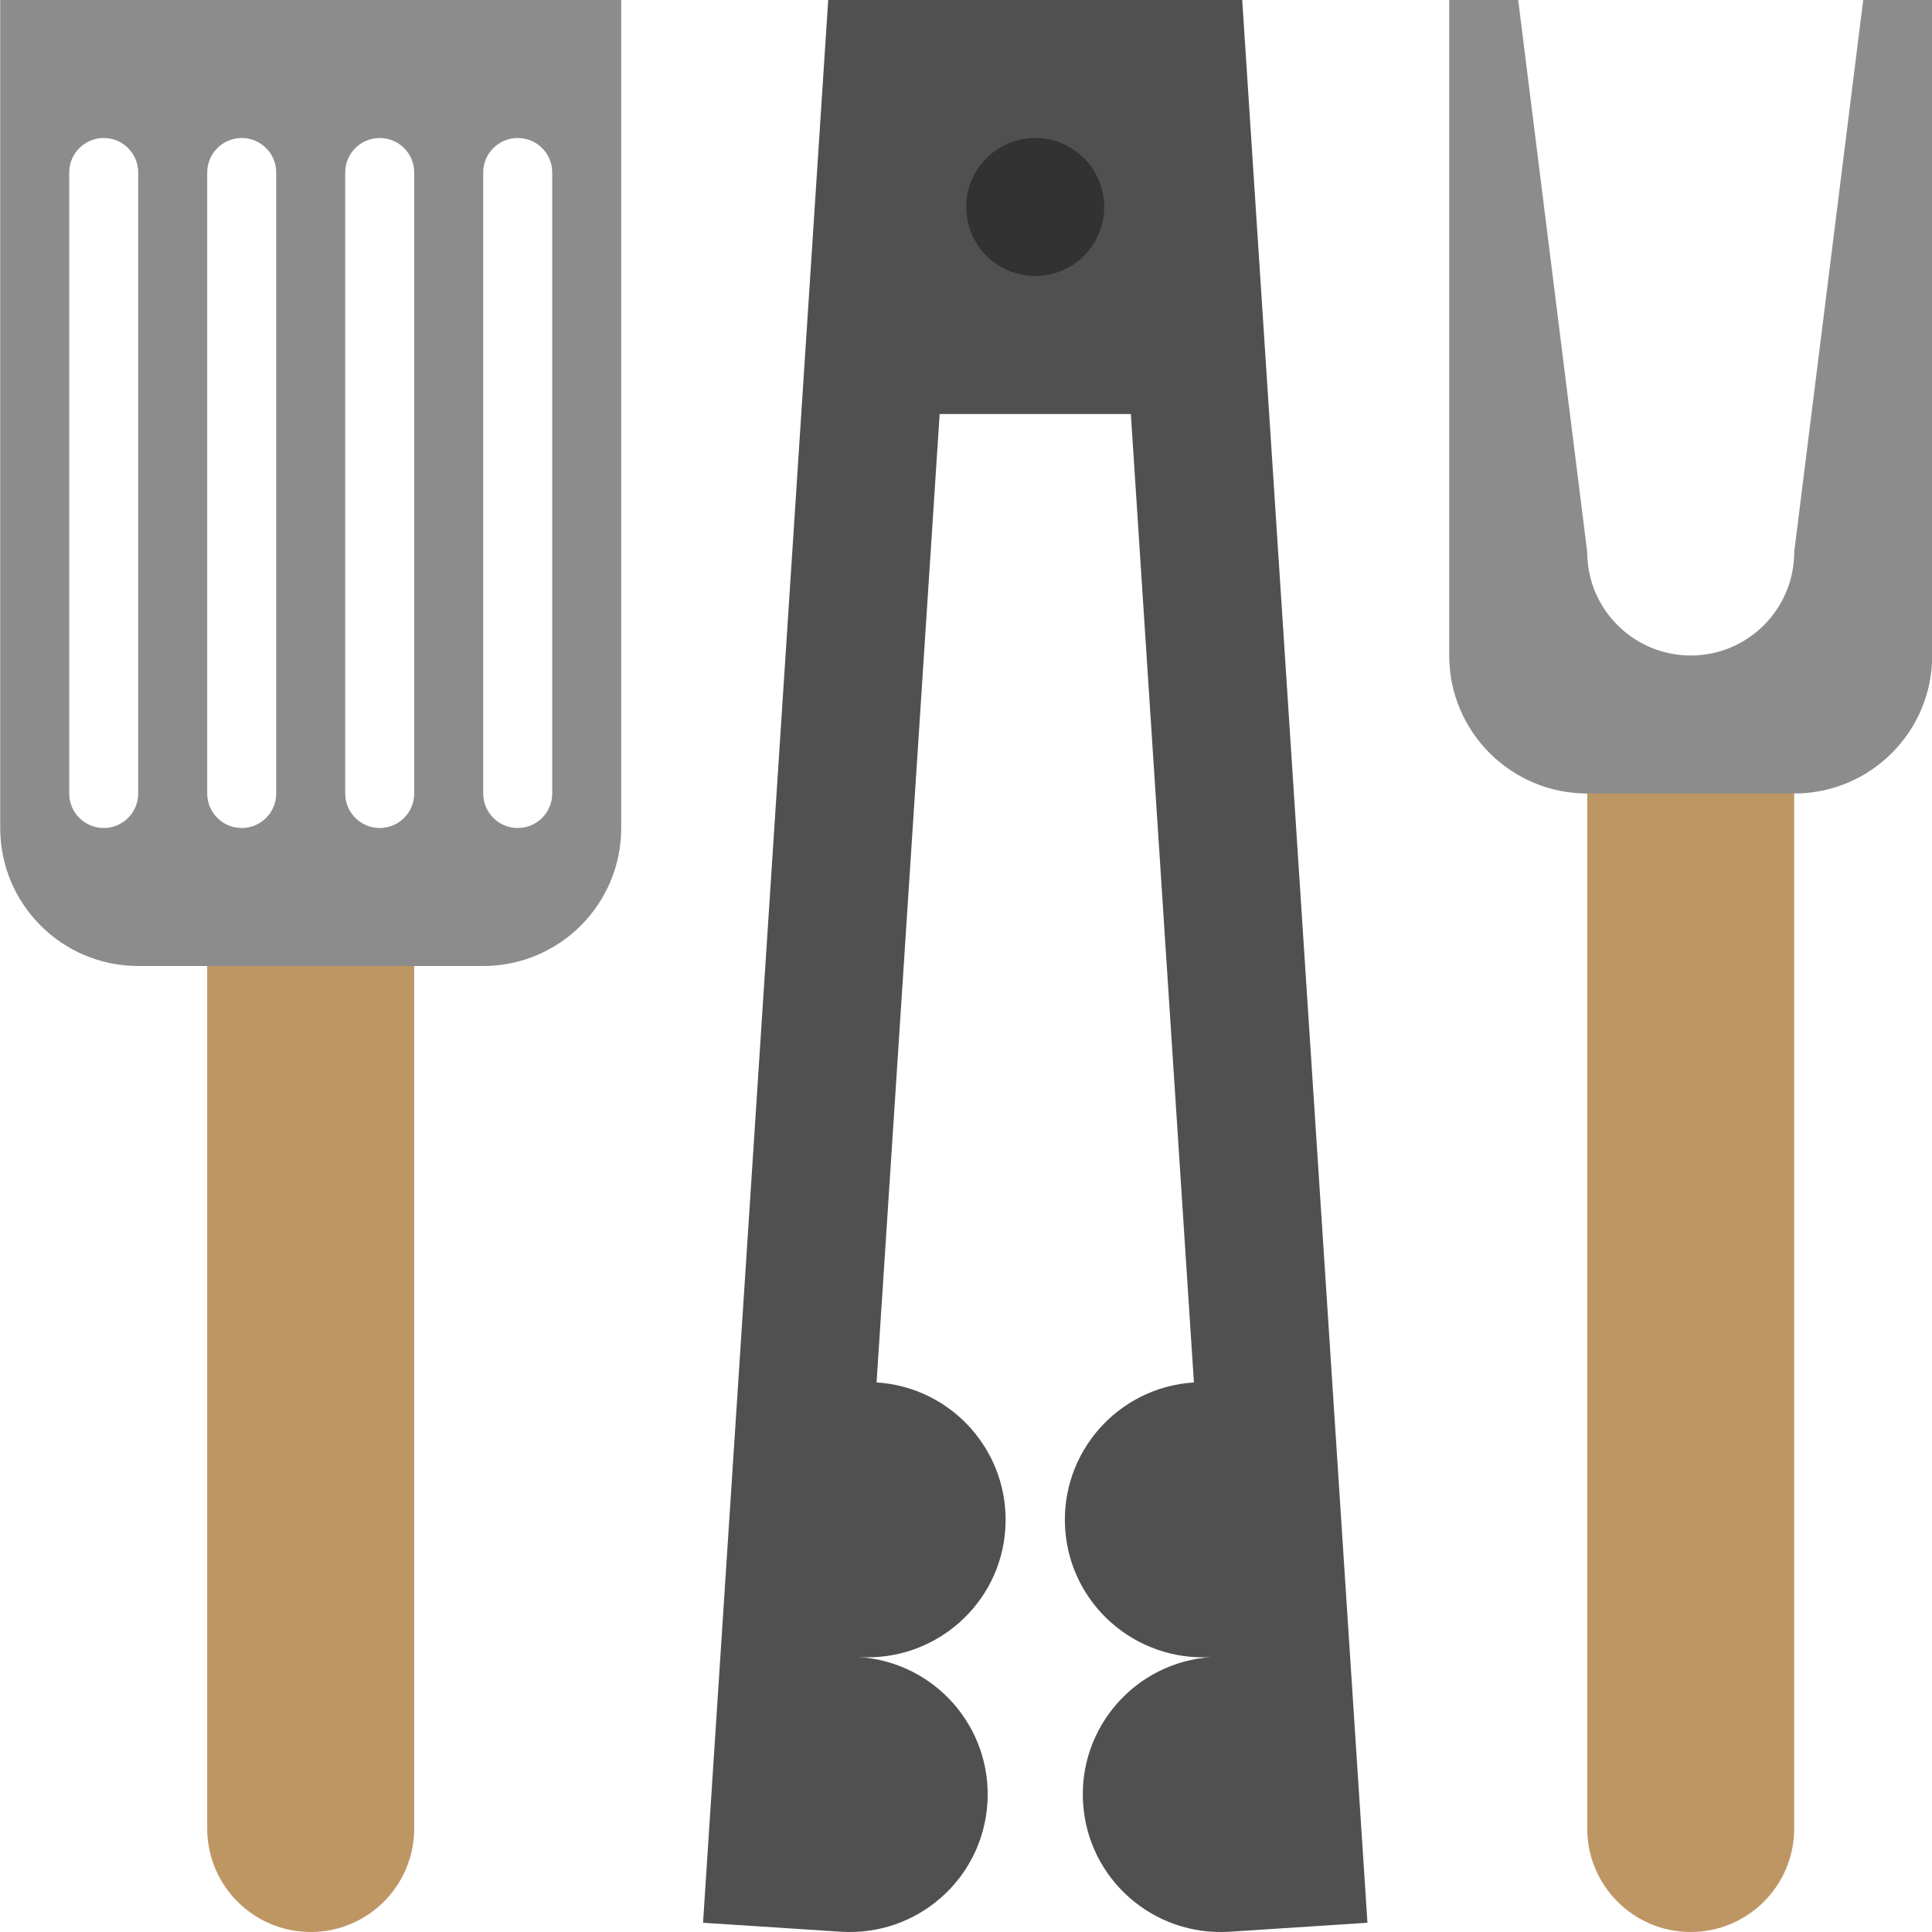 <?xml version="1.0" encoding="UTF-8" standalone="no"?>
<svg width="28px" height="28px" viewBox="0 0 28 28" version="1.1" xmlns="http://www.w3.org/2000/svg" xmlns:xlink="http://www.w3.org/1999/xlink" xmlns:sketch="http://www.bohemiancoding.com/sketch/ns">
    <!-- Generator: Sketch 3.3 (11970) - http://www.bohemiancoding.com/sketch -->
    <title>utensils-bbq</title>
    <desc>Created with Sketch.</desc>
    <defs></defs>
    <g id="Page-1" stroke="none" stroke-width="1" fill="none" fill-rule="evenodd" sketch:type="MSPage">
        <g id="Symbolicons-Color" sketch:type="MSArtboardGroup" transform="translate(-84, -980)">
            <g id="utensils-bbq" sketch:type="MSLayerGroup" transform="translate(84, 980)">
                <path d="M26.003,10.53 L26.003,26.5 C26.003,27.328 25.331,28 24.503,28 C23.675,28 23.003,27.328 23.003,26.5 L23.003,10.53 L26.003,10.53" id="Fill-268" fill="#BE9664" sketch:type="MSShapeGroup"></path>
                <path d="M3.003,13 L3.003,26.5 C3.003,27.328 3.675,28 4.503,28 C5.331,28 6.003,27.328 6.003,26.5 L6.003,13 L3.003,13" id="Fill-269" fill="#BE9664" sketch:type="MSShapeGroup"></path>
                <path d="M6.003,14 L7.003,14 C8.108,14 9.003,13.105 9.003,12 L9.003,0 L0.003,0 L0.003,12 C0.003,13.105 0.899,14 2.003,14 L3.003,14 L6.003,14 Z M7.003,2.5 C7.003,2.224 7.227,2 7.503,2 C7.78,2 8.003,2.224 8.003,2.5 L8.003,11.5 C8.003,11.776 7.78,12 7.503,12 C7.227,12 7.003,11.776 7.003,11.5 L7.003,2.5 L7.003,2.5 Z M5.003,2.5 C5.003,2.224 5.227,2 5.503,2 C5.78,2 6.003,2.224 6.003,2.5 L6.003,11.5 C6.003,11.776 5.78,12 5.503,12 C5.227,12 5.003,11.776 5.003,11.5 L5.003,2.5 L5.003,2.5 Z M3.003,2.5 C3.003,2.224 3.227,2 3.503,2 C3.78,2 4.003,2.224 4.003,2.5 L4.003,11.5 C4.003,11.776 3.78,12 3.503,12 C3.227,12 3.003,11.776 3.003,11.5 L3.003,2.5 L3.003,2.5 Z M1.003,2.5 C1.003,2.224 1.227,2 1.503,2 C1.78,2 2.003,2.224 2.003,2.5 L2.003,11.5 C2.003,11.776 1.78,12 1.503,12 C1.227,12 1.003,11.776 1.003,11.5 L1.003,2.5 L1.003,2.5 Z" id="Fill-270" fill="#8C8C8C" sketch:type="MSShapeGroup"></path>
                <path d="M26.003,11.5 C27.108,11.5 28.003,10.605 28.003,9.5 L28.003,0 L27.003,0 L26.003,8 C26.003,8.828 25.331,9.5 24.503,9.5 C23.675,9.5 23.003,8.828 23.003,8 L22.003,0 L21.003,0 L21.003,9.5 C21.003,10.605 21.899,11.5 23.003,11.5 L26.003,11.5" id="Fill-271" fill="#8C8C8C" sketch:type="MSShapeGroup"></path>
                <path d="M12.003,0 L10.189,27.866 L12.185,27.996 C13.288,28.067 14.239,27.236 14.31,26.135 C14.382,25.034 13.547,24.086 12.444,24.015 C13.547,24.086 14.499,23.254 14.57,22.155 C14.641,21.054 13.807,20.106 12.704,20.035 L13.618,6 L16.389,6 L17.303,20.035 C16.2,20.106 15.366,21.054 15.437,22.155 C15.508,23.254 16.46,24.086 17.563,24.015 C16.46,24.086 15.625,25.034 15.697,26.135 C15.768,27.236 16.718,28.067 17.822,27.996 L19.818,27.866 L18.003,0 L12.003,0" id="Fill-272" fill="#505050" sketch:type="MSShapeGroup"></path>
                <path d="M15.003,4 C14.451,4 14.003,3.553 14.003,3 C14.003,2.448 14.451,2 15.003,2 C15.556,2 16.003,2.448 16.003,3 C16.003,3.553 15.556,4 15.003,4" id="Fill-273" fill="#323232" sketch:type="MSShapeGroup"></path>
            </g>
        </g>
    </g>
</svg>